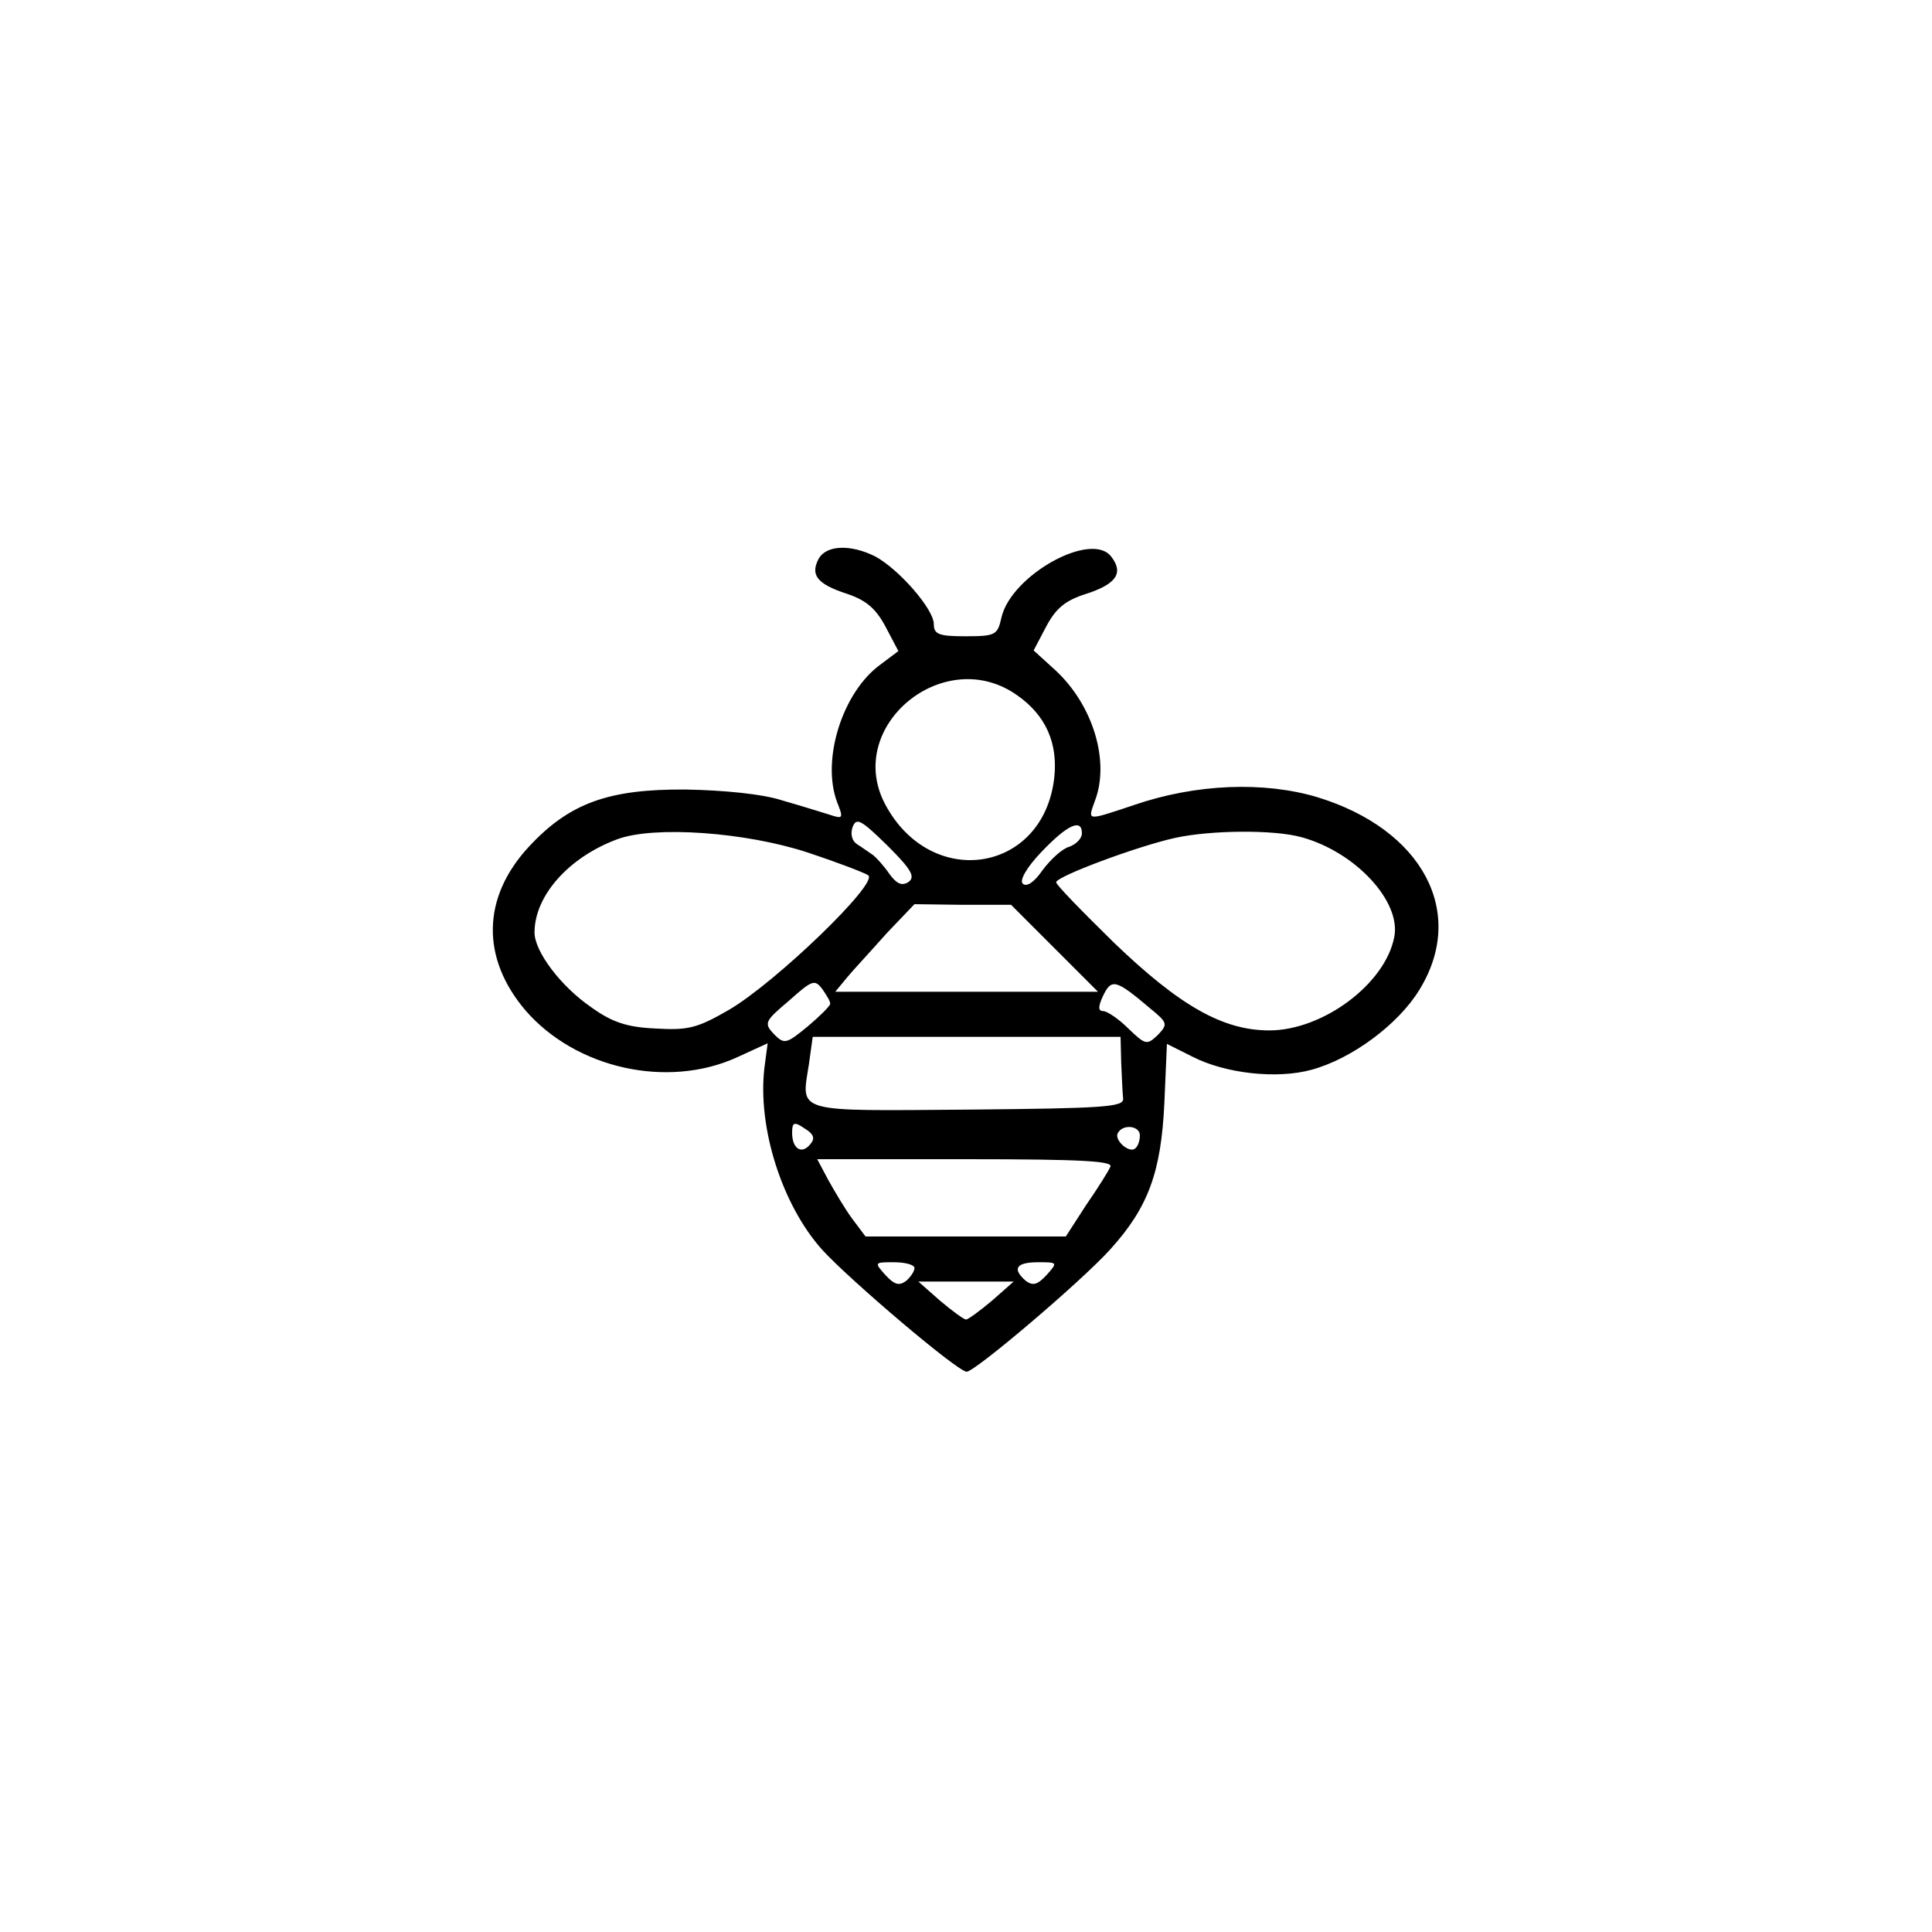 <?xml version="1.0" standalone="no"?>
<!DOCTYPE svg PUBLIC "-//W3C//DTD SVG 20010904//EN"
 "http://www.w3.org/TR/2001/REC-SVG-20010904/DTD/svg10.dtd">
<svg version="1.0" xmlns="http://www.w3.org/2000/svg"
 width="300pt" height="300pt" viewBox="0 0 300 300"
 preserveAspectRatio="xMidYMid meet">
<g transform="translate(0,300) scale(0.1,-0.1)"
fill="#000000" stroke="none">
<path d="M1271 2132 c-13 -25 -2 -39 44 -54 30 -10 45 -23 60 -51 l20 -38 -28
-21 c-59 -43 -92 -148 -67 -214 10 -25 9 -26 -12 -19 -13 4 -45 14 -73 22 -30
10 -91 16 -150 17 -120 1 -181 -21 -244 -89 -73 -79 -74 -173 -5 -254 78 -90
220 -122 328 -73 l48 22 -5 -38 c-11 -92 27 -213 90 -283 43 -47 210 -189 224
-189 13 0 179 141 223 190 59 65 79 120 84 227 l4 92 40 -20 c51 -26 131 -35
185 -20 62 17 134 70 167 124 74 120 5 249 -158 299 -83 25 -189 21 -285 -12
-75 -25 -72 -25 -61 6 24 62 -3 150 -62 204 l-33 30 20 38 c15 28 30 40 62 50
46 15 58 32 39 57 -30 42 -156 -28 -171 -94 -6 -27 -9 -29 -56 -29 -41 0 -49
3 -49 19 0 23 -54 85 -91 105 -38 19 -76 18 -88 -4z m309 -212 c44 -31 63 -74
57 -128 -17 -148 -192 -175 -263 -40 -63 121 93 249 206 168z m-170 -290 c-10
-6 -18 -2 -29 13 -8 12 -20 25 -25 29 -6 4 -17 12 -25 17 -8 5 -11 16 -7 27 6
15 13 11 54 -29 38 -38 44 -49 32 -57z m270 76 c0 -8 -9 -17 -20 -21 -11 -3
-29 -20 -41 -36 -13 -19 -25 -27 -31 -21 -5 5 6 25 29 49 40 42 63 53 63 29z
m-425 -30 c45 -15 87 -31 93 -35 18 -11 -144 -167 -216 -209 -50 -29 -64 -32
-115 -29 -44 2 -67 10 -99 33 -48 33 -88 87 -88 116 0 57 53 117 129 145 57
21 199 11 296 -21z m766 24 c84 -23 155 -100 144 -155 -14 -73 -111 -145 -194
-145 -72 0 -139 38 -241 136 -49 48 -90 90 -90 94 0 9 126 56 185 69 55 12
153 13 196 1z m-383 -173 l67 -67 -204 0 -204 0 19 23 c10 12 38 42 61 68 l43
45 75 -1 75 0 68 -68z m-349 -86 c0 -3 -16 -19 -35 -35 -33 -27 -36 -28 -52
-12 -16 17 -15 20 23 52 36 32 40 34 52 18 7 -10 13 -20 12 -23z m496 -6 c28
-23 29 -25 13 -42 -17 -16 -19 -16 -46 10 -15 15 -33 27 -39 27 -8 0 -8 7 0
24 13 27 20 25 72 -19z m-44 -85 c1 -22 2 -47 3 -56 1 -13 -29 -15 -241 -17
-271 -2 -259 -6 -247 70 l6 43 239 0 239 0 1 -40z m-483 -127 c-13 -16 -28 -7
-28 18 0 16 3 18 19 7 15 -9 17 -16 9 -25z m512 14 c0 -8 -3 -17 -7 -20 -9 -9
-34 13 -27 24 8 14 34 11 34 -4z m-46 -49 c-3 -7 -20 -34 -38 -60 l-31 -48
-156 0 -155 0 -21 28 c-11 15 -27 42 -37 60 l-17 32 231 0 c182 0 230 -3 224
-12z m-304 -157 c0 -5 -6 -14 -13 -20 -11 -8 -18 -6 -32 9 -18 20 -17 20 13
20 18 0 32 -4 32 -9z m205 -11 c-14 -15 -21 -17 -32 -9 -22 19 -15 29 19 29
30 0 31 0 13 -20z m-85 -40 c-19 -16 -37 -29 -40 -29 -3 0 -21 13 -40 29 l-34
30 74 0 74 0 -34 -30z"/>
</g>
</svg>
